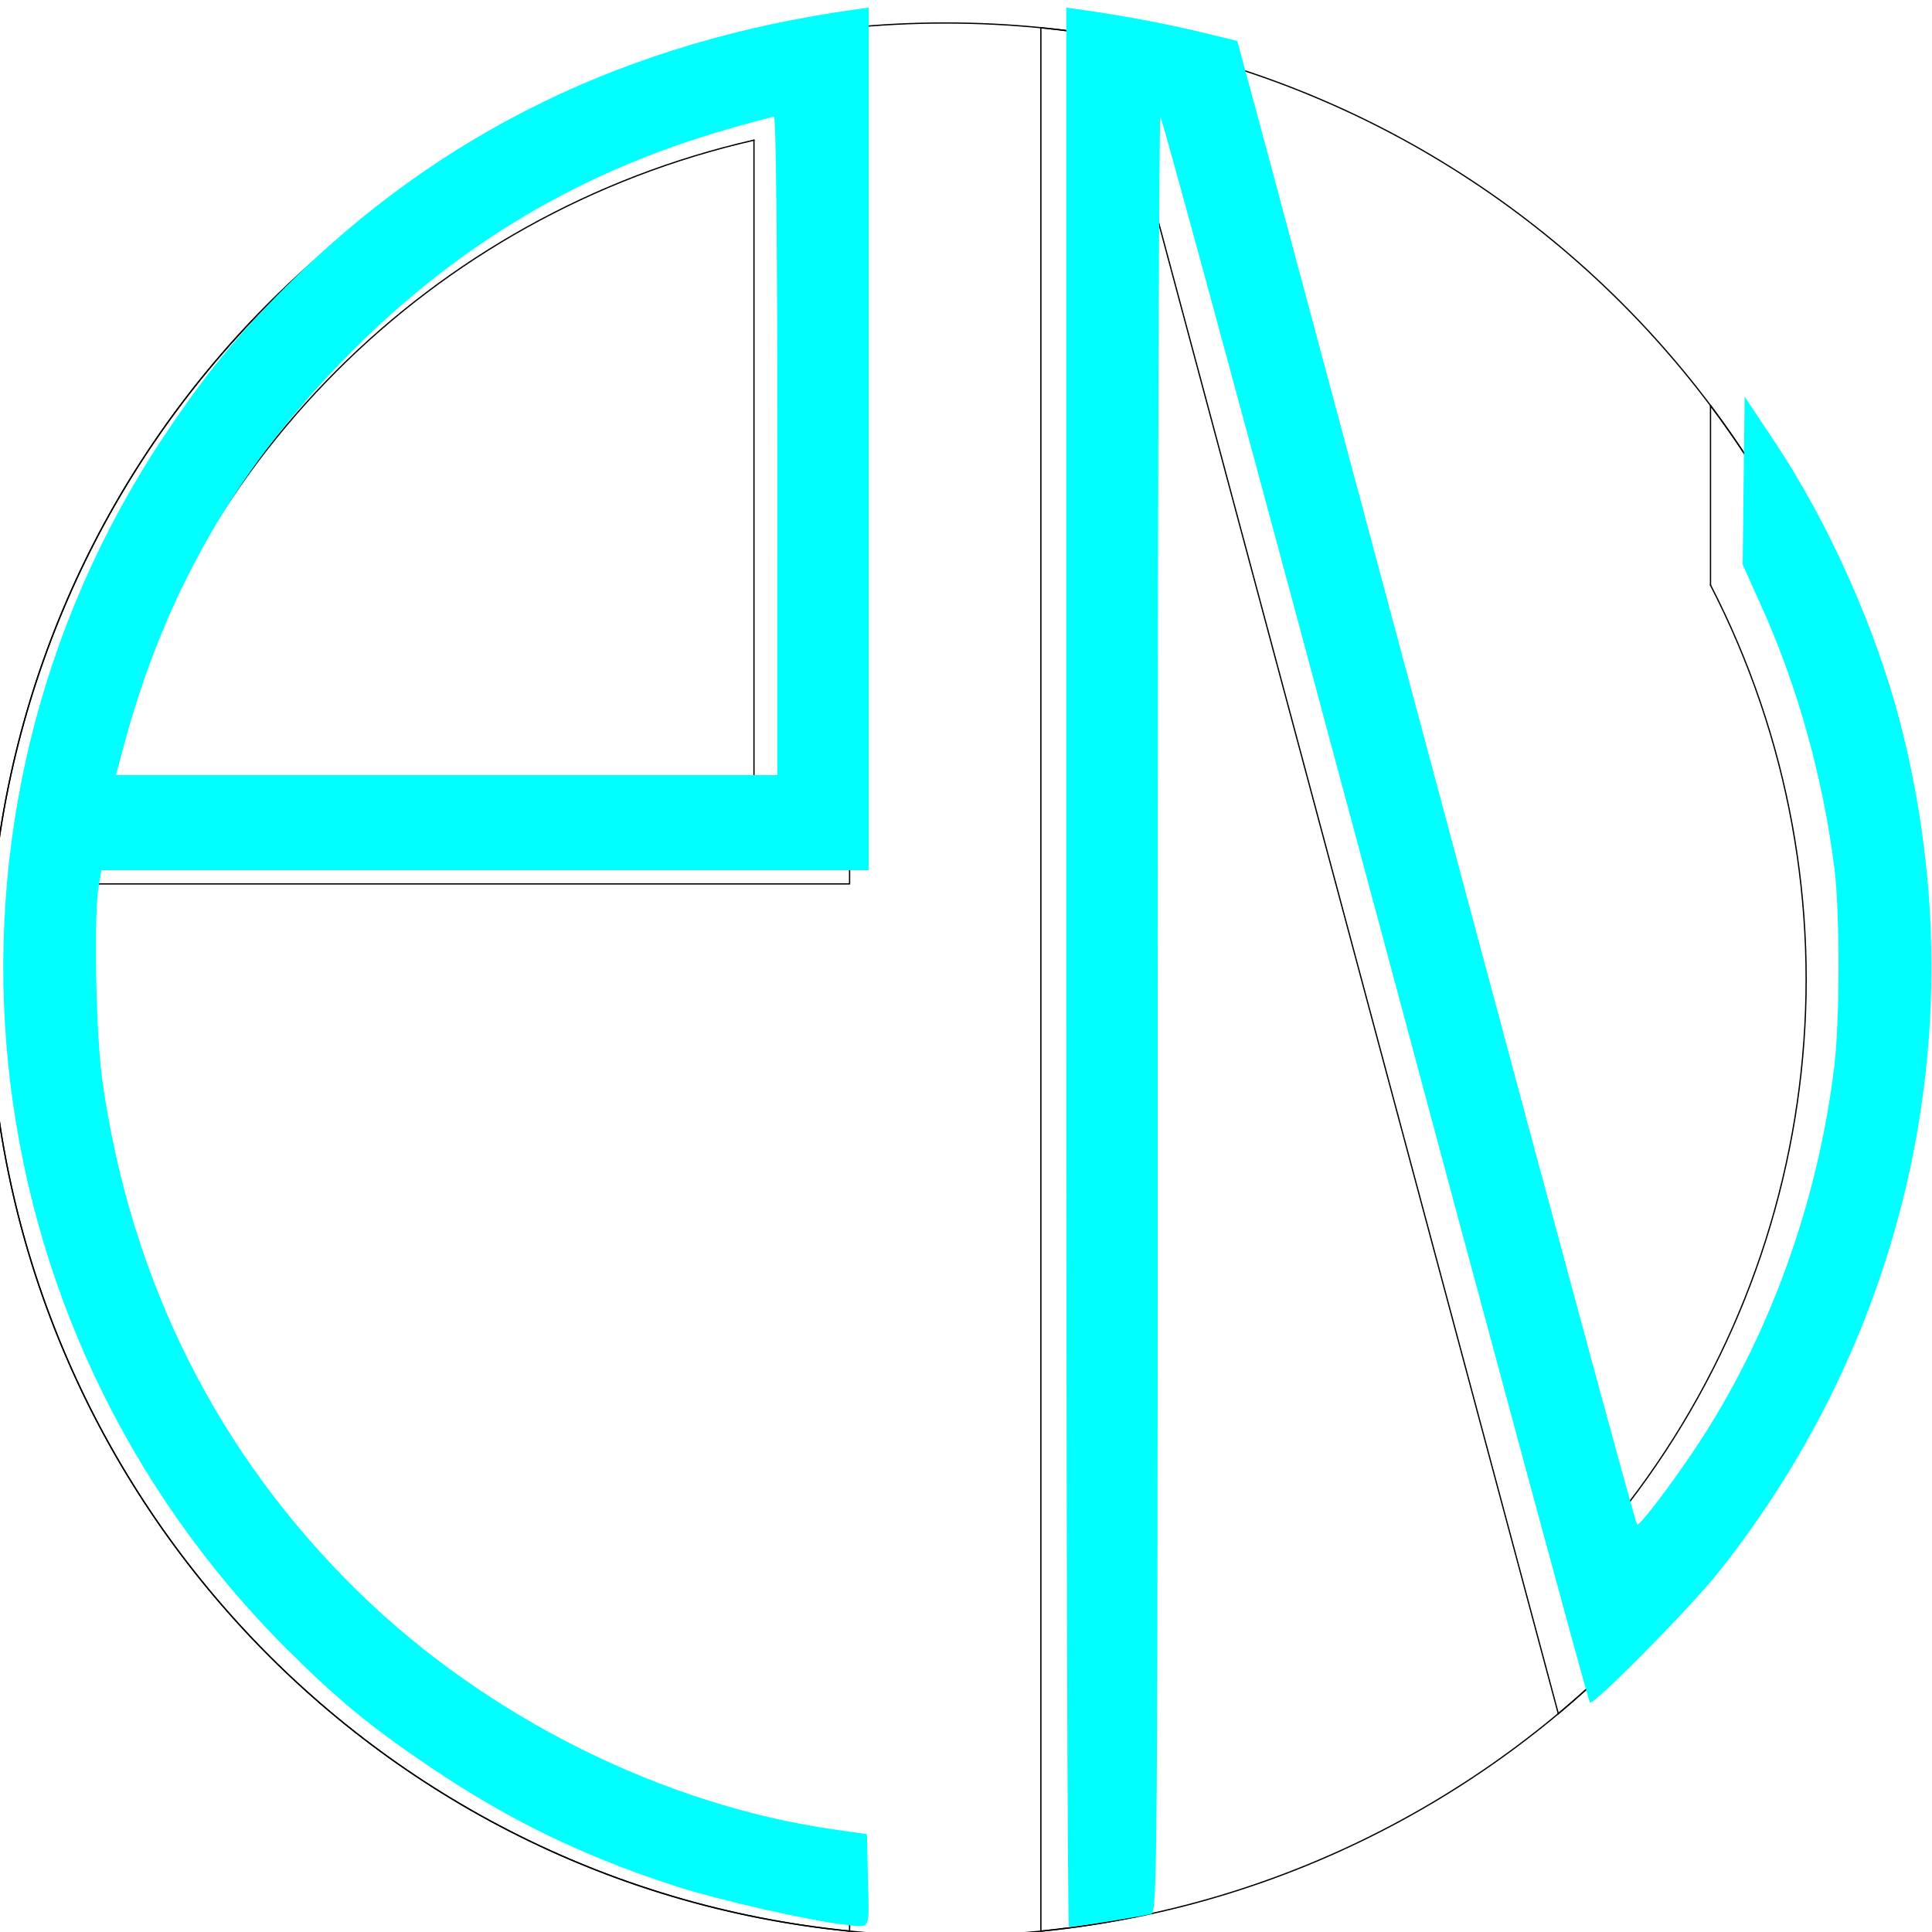 <?xml version="1.0" encoding="UTF-8" standalone="no"?>
<!-- Created with Inkscape (http://www.inkscape.org/) -->

<svg
   xmlns:dc="http://purl.org/dc/elements/1.1/"
   xmlns:cc="http://creativecommons.org/ns#"
   xmlns:rdf="http://www.w3.org/1999/02/22-rdf-syntax-ns#"
   xmlns:svg="http://www.w3.org/2000/svg"
   xmlns="http://www.w3.org/2000/svg"
   xmlns:sodipodi="http://sodipodi.sourceforge.net/DTD/sodipodi-0.dtd"
   xmlns:inkscape="http://www.inkscape.org/namespaces/inkscape"
   width="100mm"
   height="100mm"
   viewBox="0 0 100 100"
   version="1.1"
   id="svg157"
   sodipodi:docname="drawing.svg"
   inkscape:version="0.92.4 (5da689c313, 2019-01-14)">
  <defs
     id="defs151">
    <clipPath
       clipPathUnits="userSpaceOnUse"
       id="clipPath83">
      <path
         d="M 273,0 H 20400 V 14800 H 273 V 0"
         id="path81"
         inkscape:connector-curvature="0" />
    </clipPath>
  </defs>
  <sodipodi:namedview
     id="base"
     pagecolor="#ffffff"
     bordercolor="#666666"
     borderopacity="1.0"
     inkscape:pageopacity="0.0"
     inkscape:pageshadow="2"
     inkscape:zoom="1.4"
     inkscape:cx="208.83296"
     inkscape:cy="161.99055"
     inkscape:document-units="mm"
     inkscape:current-layer="layer1"
     showgrid="false"
     inkscape:window-width="1920"
     inkscape:window-height="986"
     inkscape:window-x="-11"
     inkscape:window-y="-11"
     inkscape:window-maximized="1" />
  <g
     inkscape:label="Layer 1"
     inkscape:groupmode="layer"
     id="layer1"
     transform="translate(0,-197)">
    <g
       transform="matrix(0.011,0,0,-0.011,-65.959,322.369)"
       id="g77">
      <g
         id="g79"
         clip-path="url(#clipPath83)">
        <path
           d="M 9544.531,10737.754 C 8026.541,10391.829 6841.171,9206.459 6495.246,7688.469"
           style="fill:none;stroke:#000000;stroke-width:6;stroke-linecap:round;stroke-linejoin:round;stroke-miterlimit:10;stroke-dasharray:none;stroke-opacity:1"
           id="path85"
           inkscape:connector-curvature="0" />
        <path
           d="M 6419.066,7238.429 C 6170.578,5015.243 7771.386,3011.555 9994.571,2763.067"
           style="fill:none;stroke:#000000;stroke-width:6;stroke-linecap:round;stroke-linejoin:round;stroke-miterlimit:10;stroke-dasharray:none;stroke-opacity:1"
           id="path87"
           inkscape:connector-curvature="0" />
        <path
           d="M 9544,10738 V 7688 H 6495"
           style="fill:none;stroke:#000000;stroke-width:6;stroke-linecap:round;stroke-linejoin:round;stroke-miterlimit:10;stroke-dasharray:none;stroke-opacity:1"
           id="path89"
           inkscape:connector-curvature="0" />
        <path
           d="M 9994,11266 V 7238 H 6419"
           style="fill:none;stroke:#000000;stroke-width:6;stroke-linecap:round;stroke-linejoin:round;stroke-miterlimit:10;stroke-dasharray:none;stroke-opacity:1"
           id="path91"
           inkscape:connector-curvature="0" />
        <path
           d="M 10894,11266 V 2310"
           style="fill:none;stroke:#000000;stroke-width:6;stroke-linecap:round;stroke-linejoin:round;stroke-miterlimit:10;stroke-dasharray:none;stroke-opacity:1"
           id="path93"
           inkscape:connector-curvature="0" />
        <path
           d="M 11344,2839 V 10738 3536"
           style="fill:none;stroke:#000000;stroke-width:6;stroke-linecap:round;stroke-linejoin:round;stroke-miterlimit:10;stroke-dasharray:none;stroke-opacity:1"
           id="path95"
           inkscape:connector-curvature="0" />
        <path
           d="m 13329,3333 -1985,7405 1985,-7405"
           style="fill:none;stroke:#000000;stroke-width:6;stroke-linecap:round;stroke-linejoin:round;stroke-miterlimit:10;stroke-dasharray:none;stroke-opacity:1"
           id="path97"
           inkscape:connector-curvature="0" />
        <path
           d="M 11851,10587 13562,4202"
           style="fill:none;stroke:#000000;stroke-width:6;stroke-linecap:round;stroke-linejoin:round;stroke-miterlimit:10;stroke-dasharray:none;stroke-opacity:1"
           id="path99"
           inkscape:connector-curvature="0" />
        <path
           d="M 11344,2839 V 2378"
           style="fill:none;stroke:#000000;stroke-width:6;stroke-linecap:round;stroke-linejoin:round;stroke-miterlimit:10;stroke-dasharray:none;stroke-opacity:1"
           id="path101"
           inkscape:connector-curvature="0" />
        <path
           d="M 9994.357,11266.432 C 7694.704,11035.26 5944,9099.743 5944,6788.5 5944,4477.256 7694.704,2541.74 9994.357,2310.568"
           style="fill:none;stroke:#000000;stroke-width:6;stroke-linecap:round;stroke-linejoin:round;stroke-miterlimit:10;stroke-dasharray:none;stroke-opacity:1"
           id="path103"
           inkscape:connector-curvature="0" />
        <path
           d="m 10894.643,2310.568 c 151.008,15.18 301.152,37.989 449.856,68.34"
           style="fill:none;stroke:#000000;stroke-width:6;stroke-linecap:round;stroke-linejoin:round;stroke-miterlimit:10;stroke-dasharray:none;stroke-opacity:1"
           id="path105"
           inkscape:connector-curvature="0" />
        <path
           d="M 9994,2763 V 2310"
           style="fill:none;stroke:#000000;stroke-width:6;stroke-linecap:round;stroke-linejoin:round;stroke-miterlimit:10;stroke-dasharray:none;stroke-opacity:1"
           id="path107"
           inkscape:connector-curvature="0" />
        <path
           d="m 11851,10587 -140,520"
           style="fill:none;stroke:#000000;stroke-width:6;stroke-linecap:round;stroke-linejoin:round;stroke-miterlimit:10;stroke-dasharray:none;stroke-opacity:1"
           id="path109"
           inkscape:connector-curvature="0" />
        <path
           d="m 13561.737,4202.117 c 1037.076,1249.934 1227.252,2998.476 483.142,4442.137"
           style="fill:none;stroke:#000000;stroke-width:6;stroke-linecap:round;stroke-linejoin:round;stroke-miterlimit:10;stroke-dasharray:none;stroke-opacity:1"
           id="path111"
           inkscape:connector-curvature="0" />
        <path
           d="m 13328.505,3333.501 c 1838.274,1534.47 2153.119,4239.682 716.385,6155.312"
           style="fill:none;stroke:#000000;stroke-width:6;stroke-linecap:round;stroke-linejoin:round;stroke-miterlimit:10;stroke-dasharray:none;stroke-opacity:1"
           id="path113"
           inkscape:connector-curvature="0" />
        <path
           d="m 11711.647,11106.93 c -266.823,78.294 -540.327,131.689 -817.004,159.502"
           style="fill:none;stroke:#000000;stroke-width:6;stroke-linecap:round;stroke-linejoin:round;stroke-miterlimit:10;stroke-dasharray:none;stroke-opacity:1"
           id="path115"
           inkscape:connector-curvature="0" />
        <path
           d="M 14045,9489 V 8644"
           style="fill:none;stroke:#000000;stroke-width:6;stroke-linecap:round;stroke-linejoin:round;stroke-miterlimit:10;stroke-dasharray:none;stroke-opacity:1"
           id="path117"
           inkscape:connector-curvature="0" />
        <path
           d="M 14945,6788.5 C 14945,9274.058 12930.058,11289 10444.5,11289 7958.942,11289 5944,9274.058 5944,6788.5 5944,4302.942 7958.942,2288 10444.5,2288 c 2485.558,0 4500.5,2014.942 4500.5,4500.5"
           style="fill:none;stroke:#000000;stroke-width:6;stroke-linecap:round;stroke-linejoin:round;stroke-miterlimit:10;stroke-dasharray:none;stroke-opacity:1"
           id="path119"
           inkscape:connector-curvature="0" />
      </g>
    </g>
    <path
       style="fill:#00ffff;stroke-width:0.714"
       d="m 164.69,375.882 c -6.596,-0.739 -24.159,-4.727 -32.306,-7.337 C 114.311,362.757 99.639,355.667 84.162,345.241 72.498,337.384 65.969,332.016 56.062,322.138 -7.602,258.656 -17.589,159.471 32.182,84.962 40.069,73.155 46.238,65.592 55.765,56.05 85.877,25.888 122.45,8.07 167.012,1.854 L 169.69,1.481 V 85.721 169.962 H 94.753 19.816 l -0.532,3.036 c -0.997,5.69 -0.563,29.041 0.707,38.036 5.545,39.272 22.633,73.269 50.383,100.236 24.942,24.239 59.178,41.281 92.531,46.061 l 6.429,0.921 0.2,9.069 c 0.222,10.062 0.719,9.184 -4.843,8.561 z M 151.833,87.105 c 0,-38.656 -0.262,-64.286 -0.657,-64.286 -0.361,0 -4.479,1.1 -9.15,2.445 C 113.557,33.458 89.682,47.607 68.563,68.8 46.603,90.837 32.327,115.479 24.334,145.141 l -1.684,6.25 h 64.591 64.591 z"
       id="path207"
       inkscape:connector-curvature="0"
       transform="matrix(0.265,0,0,0.265,0,197)" />
    <path
       style="fill:#00ffff;stroke-width:0.714"
       d="M 208.262,188.936 V 1.481 l 2.679,0.378 c 8.218,1.16 16.403,2.683 23.135,4.305 l 7.599,1.831 5.321,19.734 c 2.927,10.854 20.4,76.062 38.83,144.907 18.43,68.845 33.702,125.175 33.939,125.179 0.657,0.009 6.343,-7.45 11.242,-14.748 14.339,-21.36 24.044,-48.003 27.279,-74.889 1.075,-8.935 1.081,-30.058 0.01,-38.571 -2.206,-17.545 -7.121,-35.286 -14.058,-50.742 l -3.86,-8.599 0.192,-16.401 0.192,-16.401 5.939,8.929 c 10.507,15.796 19.739,36.493 24.48,54.884 14.954,57.997 1.965,118.625 -35.527,165.83 -5.412,6.814 -24.295,25.947 -25.111,25.442 C 310.252,332.368 291.379,262.61 268.602,177.531 245.826,92.451 226.949,22.836 226.654,22.83 c -0.295,-0.006 -0.536,78.879 -0.536,175.299 0,166.334 -0.064,175.329 -1.25,175.705 -1.155,0.366 -14.861,2.543 -16.071,2.553 -0.295,0.002 -0.536,-84.351 -0.536,-187.451 z"
       id="path209"
       inkscape:connector-curvature="0"
       transform="matrix(0.265,0,0,0.265,0,197)" />
  </g>
</svg>
